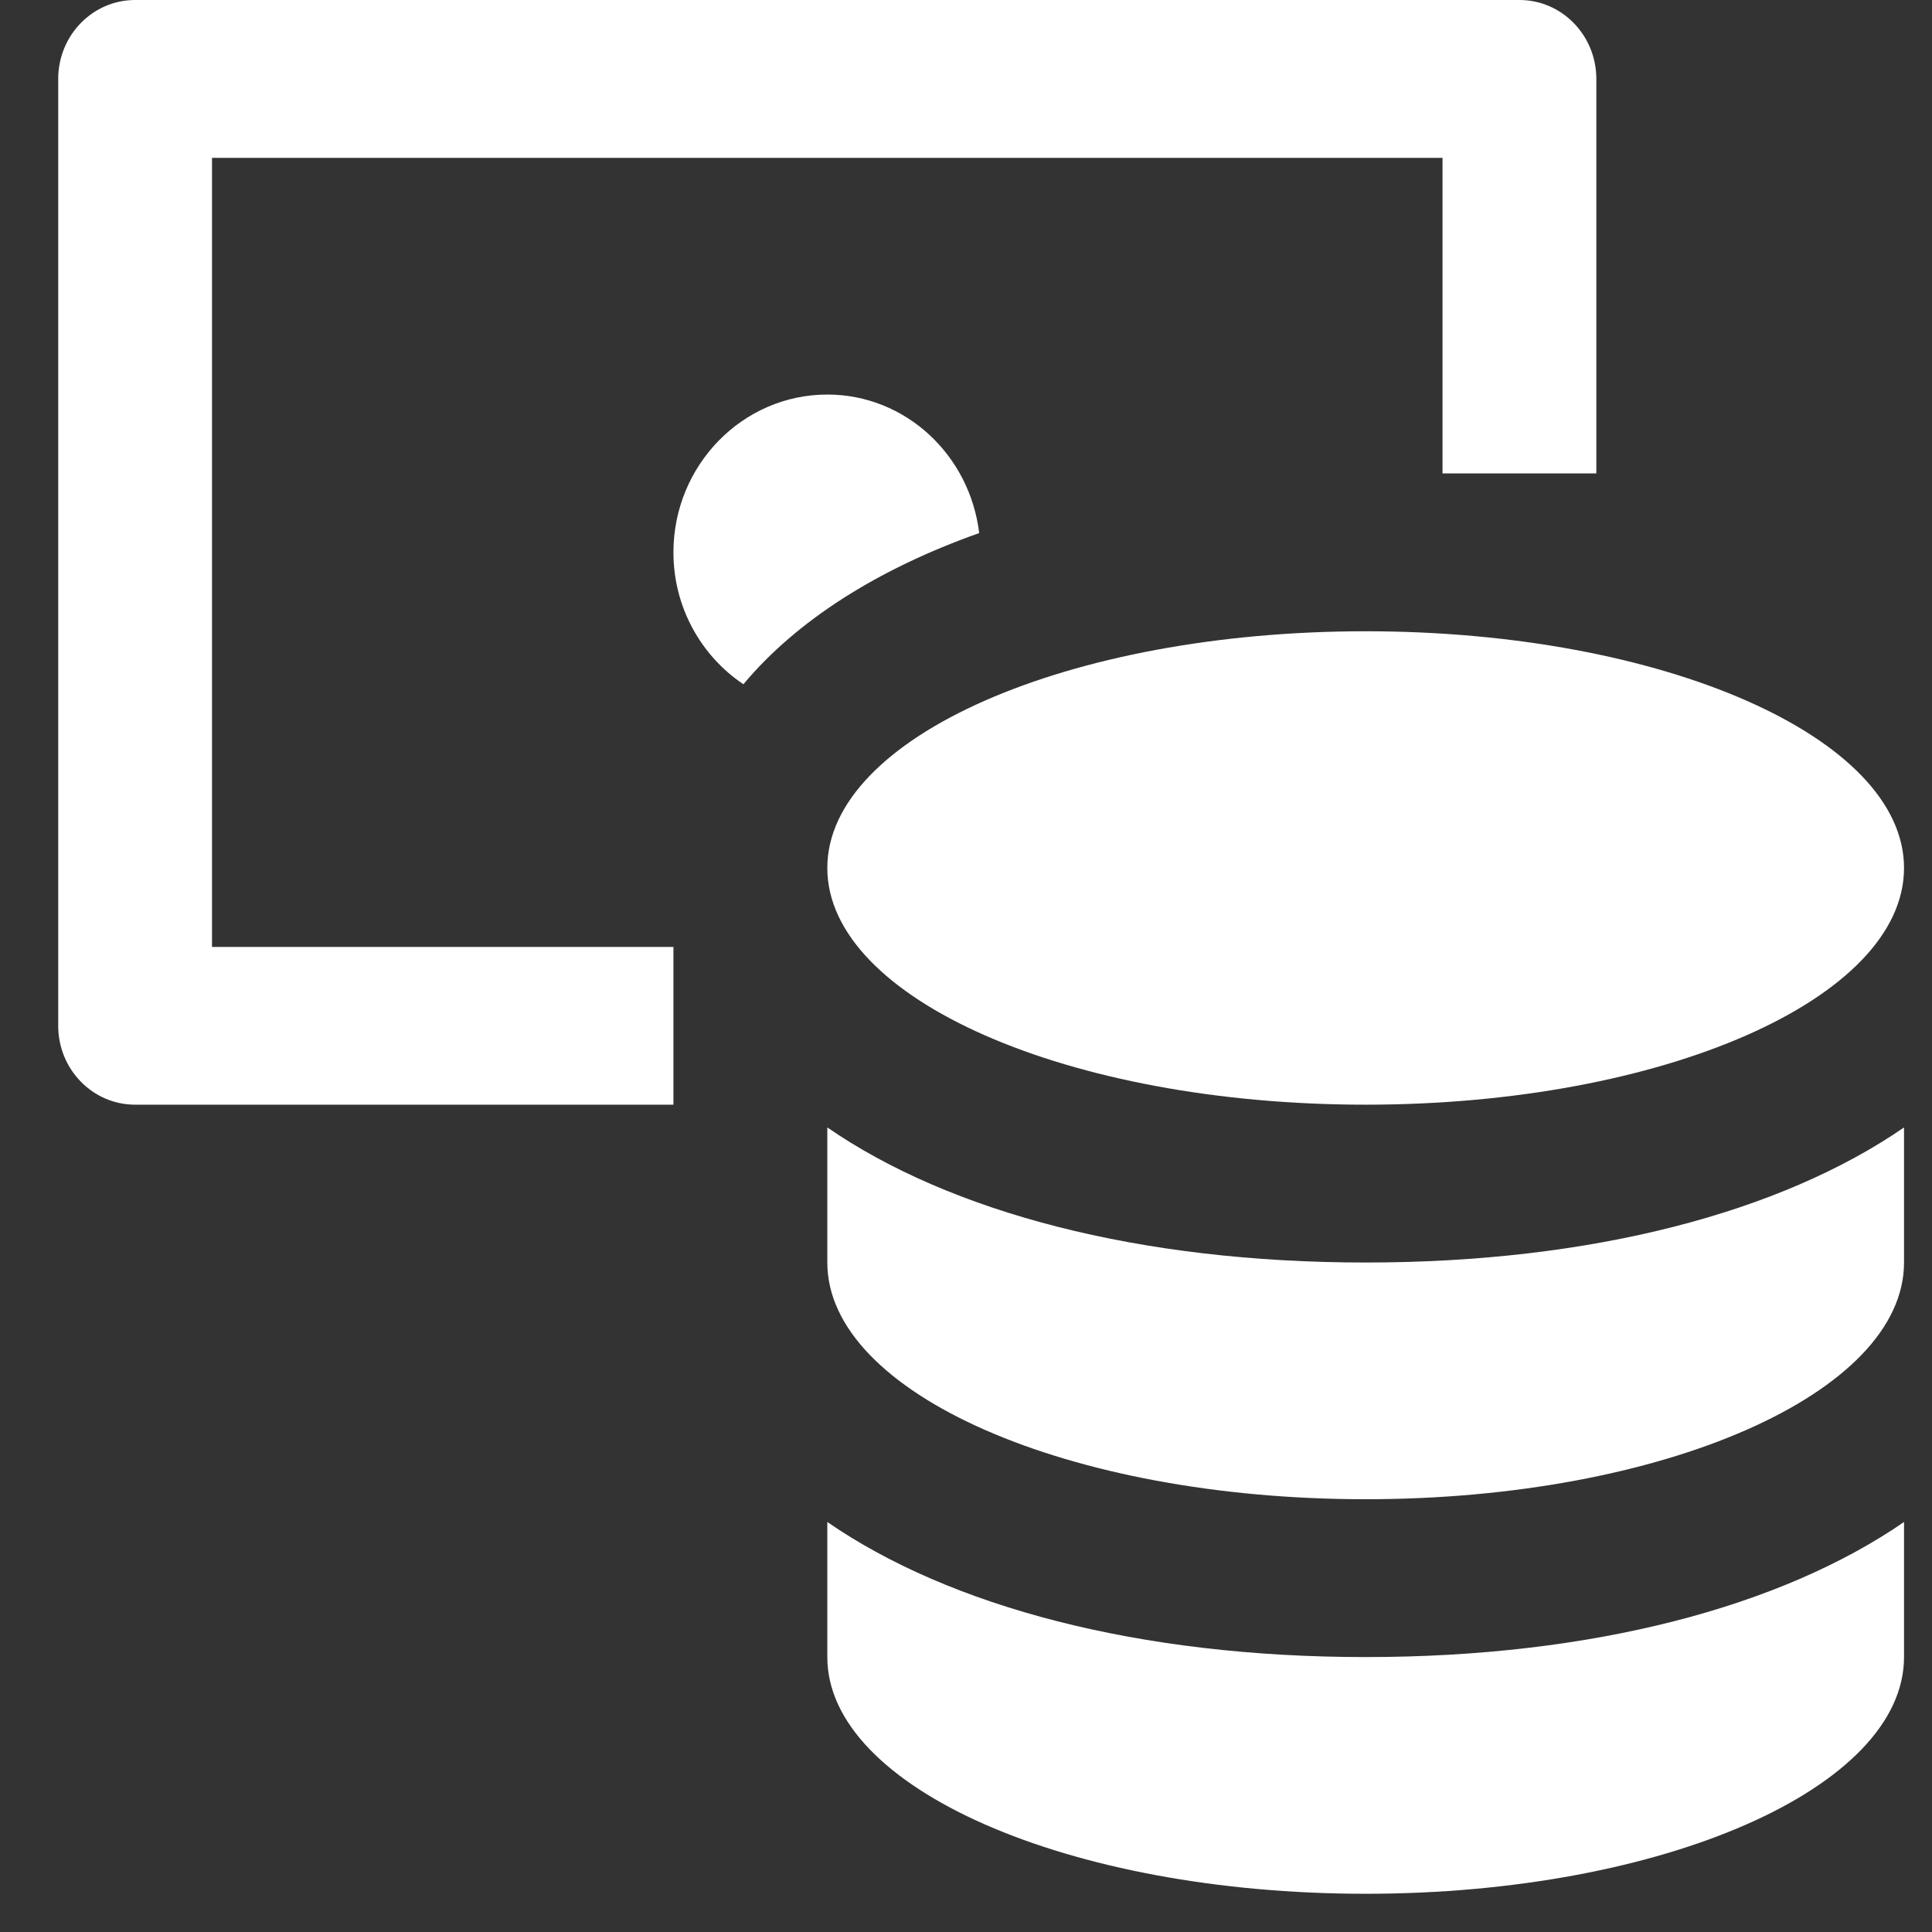 <svg width="23" height="23" viewBox="0 0 23 23" fill="none" xmlns="http://www.w3.org/2000/svg">
<rect x="0" y="0" width="23" height="23" fill="#333333" stroke="none"/>
<path d="M8.017 13.151H1.608C1.103 13.151 0.693 12.73 0.693 12.212V0.939C0.693 0.421 1.103 0 1.608 0H18.089C18.594 0 19.004 0.421 19.004 0.939V5.636H17.173V1.879H2.524V11.273H8.017V13.151Z" fill="white"/>
<path d="M16.258 15.03C13.556 15.03 11.311 14.43 9.849 13.422C9.849 14.123 9.849 14.585 9.849 15.03C9.849 16.587 12.718 17.848 16.258 17.848C19.797 17.848 22.667 16.587 22.667 15.03C22.667 14.585 22.667 14.123 22.667 13.422C21.204 14.43 18.959 15.03 16.258 15.03Z" fill="white"/>
<path d="M16.258 19.727C13.556 19.727 11.311 19.127 9.849 18.119C9.849 18.82 9.849 19.282 9.849 19.727C9.849 21.284 12.718 22.545 16.258 22.545C19.797 22.545 22.667 21.284 22.667 19.727C22.667 19.282 22.667 18.82 22.667 18.119C21.204 19.127 18.959 19.727 16.258 19.727Z" fill="white"/>
<path d="M8.85 8.146C9.478 7.394 10.437 6.779 11.657 6.346C11.546 5.42 10.783 4.697 9.849 4.697C8.839 4.697 8.017 5.54 8.017 6.576C8.017 7.233 8.35 7.811 8.85 8.146Z" fill="white"/>
<path d="M16.258 13.151C19.797 13.151 22.667 11.89 22.667 10.333C22.667 8.777 19.797 7.515 16.258 7.515C12.718 7.515 9.849 8.777 9.849 10.333C9.849 11.89 12.718 13.151 16.258 13.151Z" fill="white"/>
</svg>
